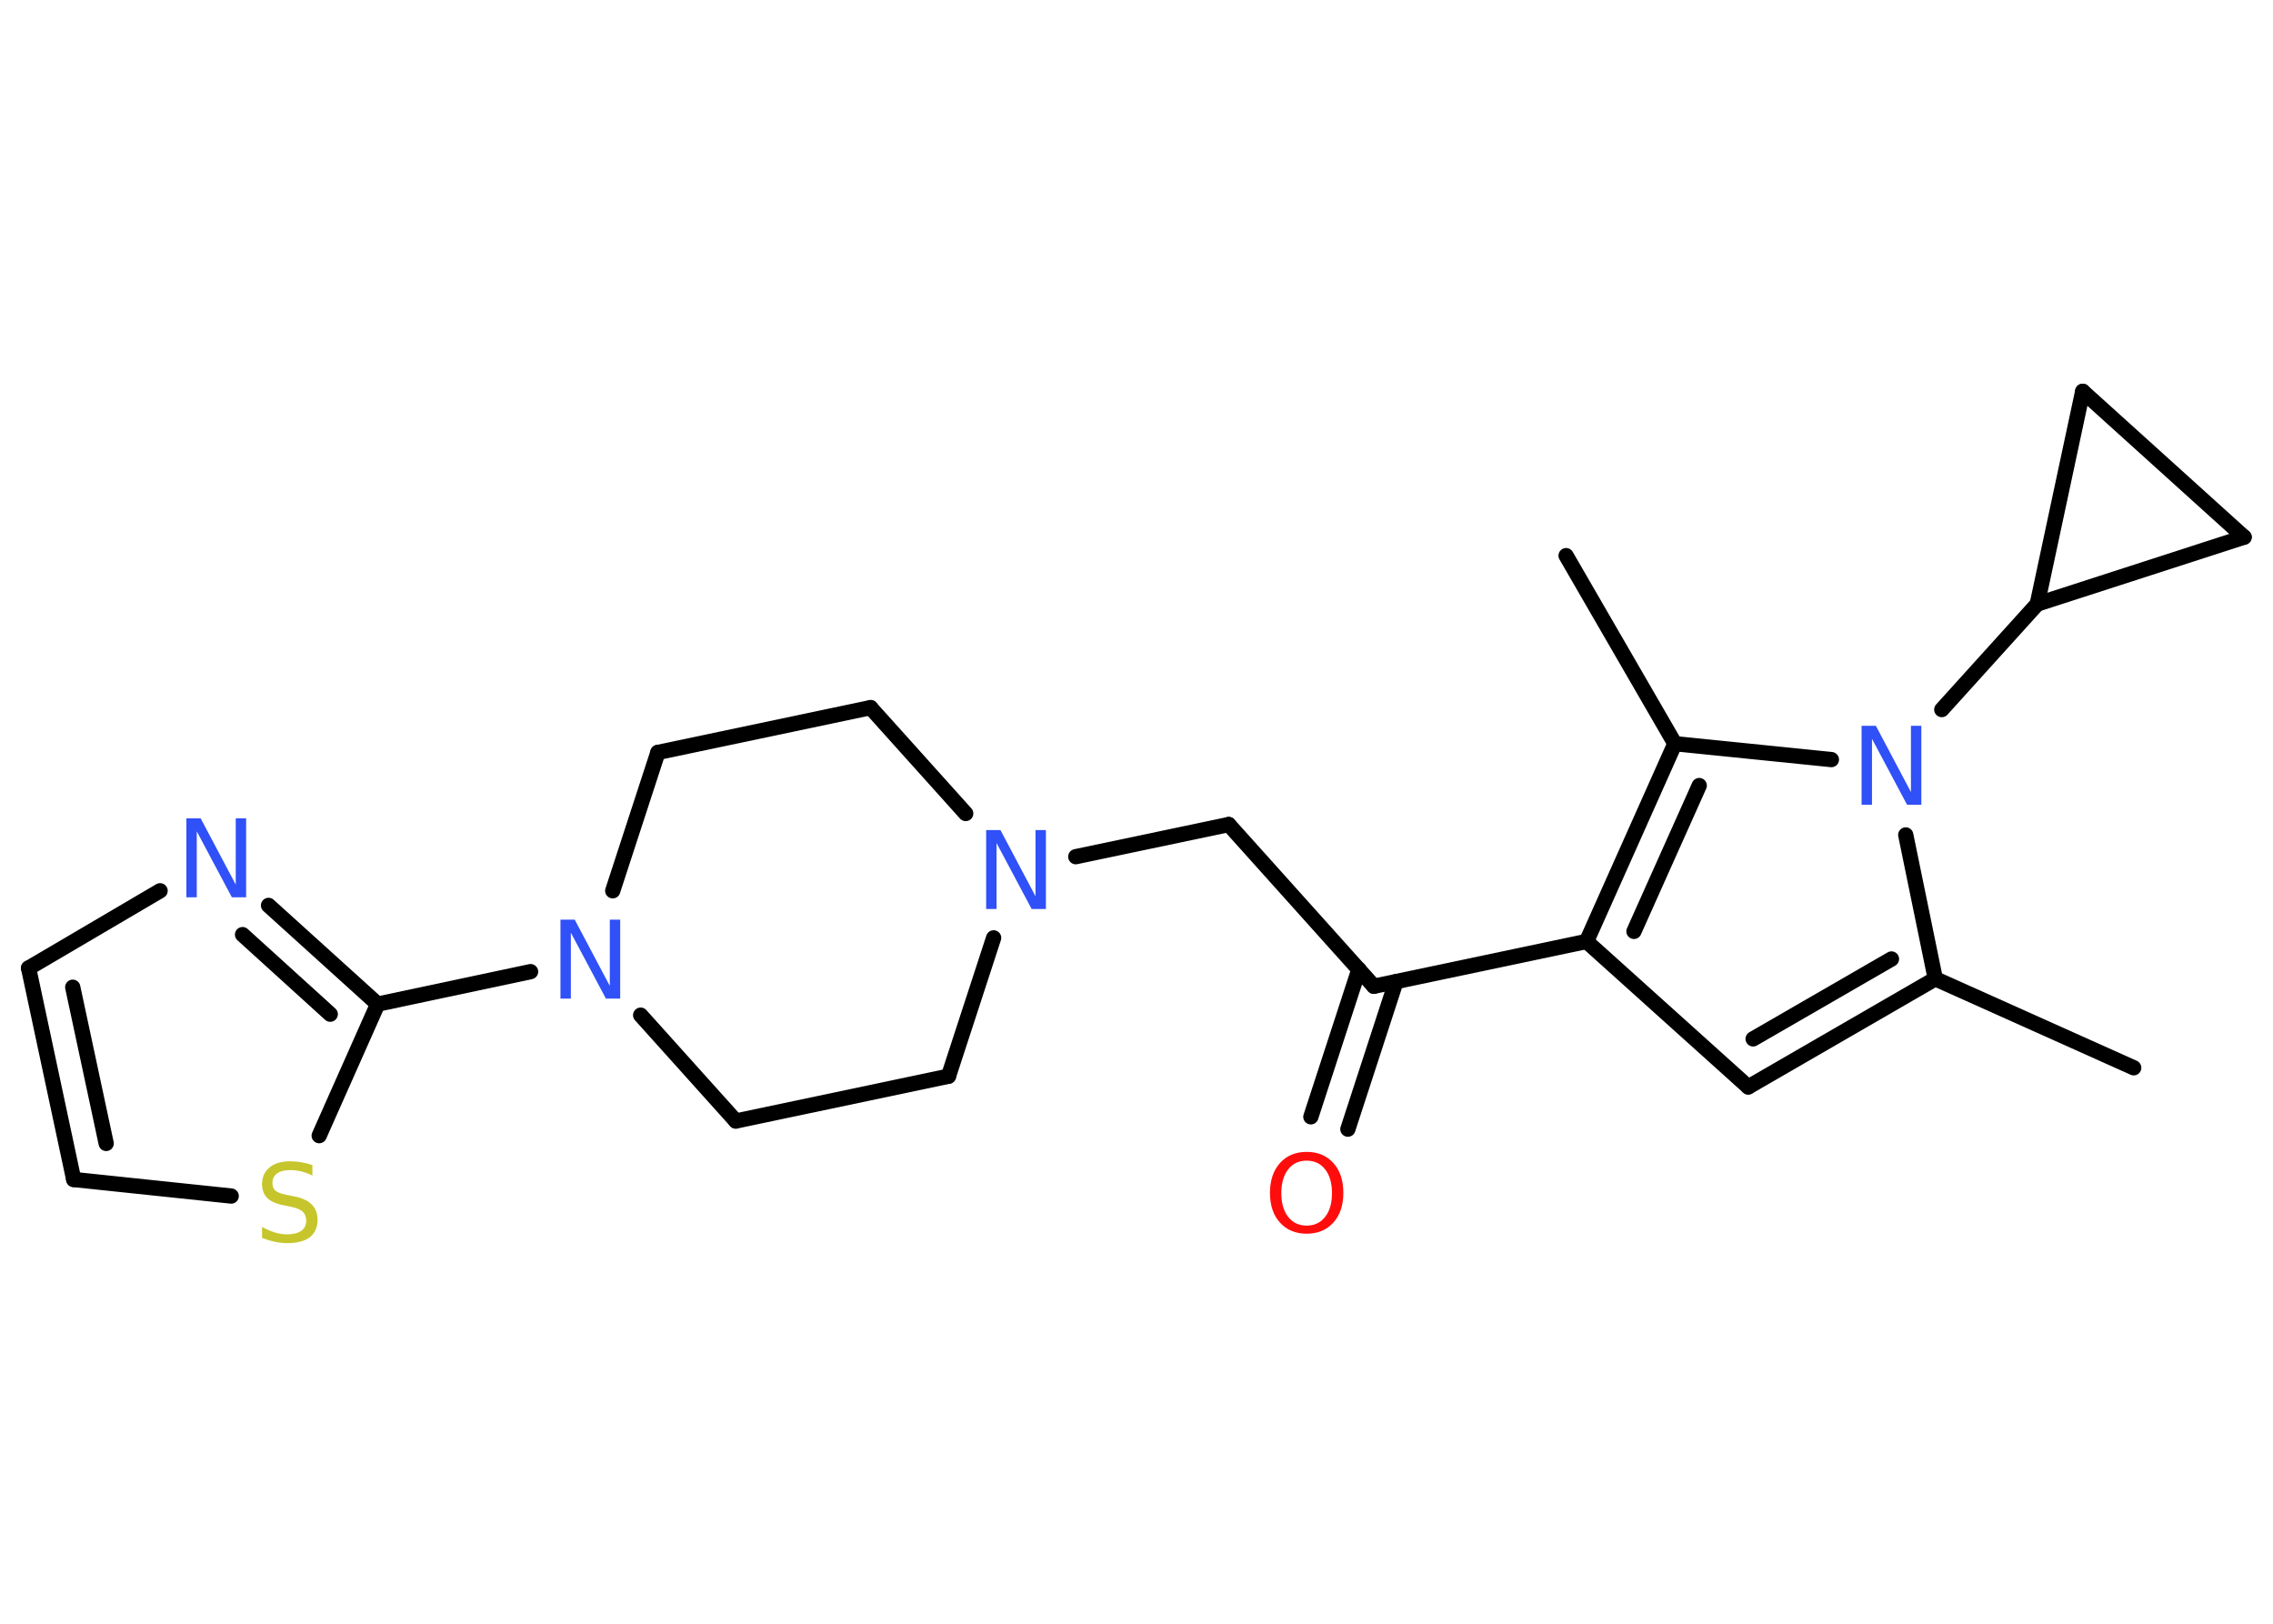 <?xml version='1.0' encoding='UTF-8'?>
<!DOCTYPE svg PUBLIC "-//W3C//DTD SVG 1.1//EN" "http://www.w3.org/Graphics/SVG/1.1/DTD/svg11.dtd">
<svg version='1.2' xmlns='http://www.w3.org/2000/svg' xmlns:xlink='http://www.w3.org/1999/xlink' width='70.0mm' height='50.0mm' viewBox='0 0 70.0 50.0'>
  <desc>Generated by the Chemistry Development Kit (http://github.com/cdk)</desc>
  <g stroke-linecap='round' stroke-linejoin='round' stroke='#000000' stroke-width='.47' fill='#3050F8'>
    <rect x='.0' y='.0' width='70.0' height='50.0' fill='#FFFFFF' stroke='none'/>
    <g id='mol1' class='mol'>
      <line id='mol1bnd1' class='bond' x1='65.71' y1='32.88' x2='59.6' y2='30.14'/>
      <g id='mol1bnd2' class='bond'>
        <line x1='53.84' y1='33.47' x2='59.6' y2='30.14'/>
        <line x1='53.99' y1='31.99' x2='58.25' y2='29.53'/>
      </g>
      <line id='mol1bnd3' class='bond' x1='53.84' y1='33.47' x2='48.86' y2='28.99'/>
      <line id='mol1bnd4' class='bond' x1='48.86' y1='28.99' x2='42.31' y2='30.37'/>
      <g id='mol1bnd5' class='bond'>
        <line x1='42.99' y1='30.23' x2='41.51' y2='34.77'/>
        <line x1='41.85' y1='29.85' x2='40.37' y2='34.39'/>
      </g>
      <line id='mol1bnd6' class='bond' x1='42.31' y1='30.37' x2='37.84' y2='25.39'/>
      <line id='mol1bnd7' class='bond' x1='37.84' y1='25.39' x2='33.13' y2='26.38'/>
      <line id='mol1bnd8' class='bond' x1='29.74' y1='25.05' x2='26.81' y2='21.79'/>
      <line id='mol1bnd9' class='bond' x1='26.81' y1='21.79' x2='20.26' y2='23.17'/>
      <line id='mol1bnd10' class='bond' x1='20.26' y1='23.17' x2='18.87' y2='27.43'/>
      <line id='mol1bnd11' class='bond' x1='16.34' y1='29.92' x2='11.63' y2='30.92'/>
      <g id='mol1bnd12' class='bond'>
        <line x1='11.63' y1='30.92' x2='8.27' y2='27.88'/>
        <line x1='10.17' y1='31.23' x2='7.47' y2='28.78'/>
      </g>
      <line id='mol1bnd13' class='bond' x1='4.93' y1='27.43' x2='.88' y2='29.81'/>
      <g id='mol1bnd14' class='bond'>
        <line x1='.88' y1='29.81' x2='2.27' y2='36.32'/>
        <line x1='2.24' y1='30.4' x2='3.27' y2='35.21'/>
      </g>
      <line id='mol1bnd15' class='bond' x1='2.27' y1='36.32' x2='7.12' y2='36.83'/>
      <line id='mol1bnd16' class='bond' x1='11.63' y1='30.92' x2='9.83' y2='34.97'/>
      <line id='mol1bnd17' class='bond' x1='19.73' y1='31.26' x2='22.66' y2='34.52'/>
      <line id='mol1bnd18' class='bond' x1='22.66' y1='34.52' x2='29.21' y2='33.14'/>
      <line id='mol1bnd19' class='bond' x1='30.6' y1='28.88' x2='29.21' y2='33.14'/>
      <g id='mol1bnd20' class='bond'>
        <line x1='51.58' y1='22.9' x2='48.86' y2='28.99'/>
        <line x1='52.33' y1='24.19' x2='50.32' y2='28.68'/>
      </g>
      <line id='mol1bnd21' class='bond' x1='51.58' y1='22.9' x2='48.23' y2='17.11'/>
      <line id='mol1bnd22' class='bond' x1='51.58' y1='22.9' x2='56.4' y2='23.39'/>
      <line id='mol1bnd23' class='bond' x1='59.6' y1='30.14' x2='58.69' y2='25.71'/>
      <line id='mol1bnd24' class='bond' x1='59.8' y1='21.85' x2='62.74' y2='18.6'/>
      <line id='mol1bnd25' class='bond' x1='62.74' y1='18.6' x2='64.14' y2='12.05'/>
      <line id='mol1bnd26' class='bond' x1='64.14' y1='12.05' x2='69.11' y2='16.54'/>
      <line id='mol1bnd27' class='bond' x1='62.74' y1='18.6' x2='69.11' y2='16.54'/>
      <path id='mol1atm6' class='atom' d='M40.24 35.74q-.36 .0 -.57 .27q-.21 .27 -.21 .73q.0 .46 .21 .73q.21 .27 .57 .27q.36 .0 .57 -.27q.21 -.27 .21 -.73q.0 -.46 -.21 -.73q-.21 -.27 -.57 -.27zM40.24 35.47q.51 .0 .82 .34q.31 .34 .31 .92q.0 .58 -.31 .92q-.31 .34 -.82 .34q-.51 .0 -.82 -.34q-.31 -.34 -.31 -.92q.0 -.57 .31 -.92q.31 -.34 .82 -.34z' stroke='none' fill='#FF0D0D'/>
      <path id='mol1atm8' class='atom' d='M30.37 25.56h.44l1.08 2.04v-2.04h.32v2.43h-.44l-1.08 -2.03v2.03h-.32v-2.43z' stroke='none'/>
      <path id='mol1atm11' class='atom' d='M17.26 28.32h.44l1.08 2.04v-2.04h.32v2.43h-.44l-1.08 -2.03v2.03h-.32v-2.43z' stroke='none'/>
      <path id='mol1atm13' class='atom' d='M5.74 25.2h.44l1.08 2.04v-2.04h.32v2.43h-.44l-1.08 -2.03v2.03h-.32v-2.43z' stroke='none'/>
      <path id='mol1atm16' class='atom' d='M9.62 35.88v.32q-.18 -.09 -.35 -.13q-.17 -.04 -.32 -.04q-.27 .0 -.41 .1q-.15 .1 -.15 .3q.0 .16 .1 .24q.1 .08 .37 .13l.2 .04q.36 .07 .54 .25q.18 .18 .18 .47q.0 .35 -.24 .54q-.24 .18 -.7 .18q-.17 .0 -.37 -.04q-.19 -.04 -.4 -.12v-.34q.2 .11 .39 .17q.19 .06 .38 .06q.28 .0 .44 -.11q.15 -.11 .15 -.31q.0 -.18 -.11 -.28q-.11 -.1 -.36 -.15l-.2 -.04q-.37 -.07 -.53 -.23q-.16 -.16 -.16 -.43q.0 -.32 .23 -.51q.23 -.19 .63 -.19q.17 .0 .35 .03q.18 .03 .36 .09z' stroke='none' fill='#C6C62C'/>
      <path id='mol1atm21' class='atom' d='M57.33 22.35h.44l1.08 2.04v-2.04h.32v2.43h-.44l-1.08 -2.03v2.03h-.32v-2.43z' stroke='none'/>
    </g>
  </g>
</svg>

